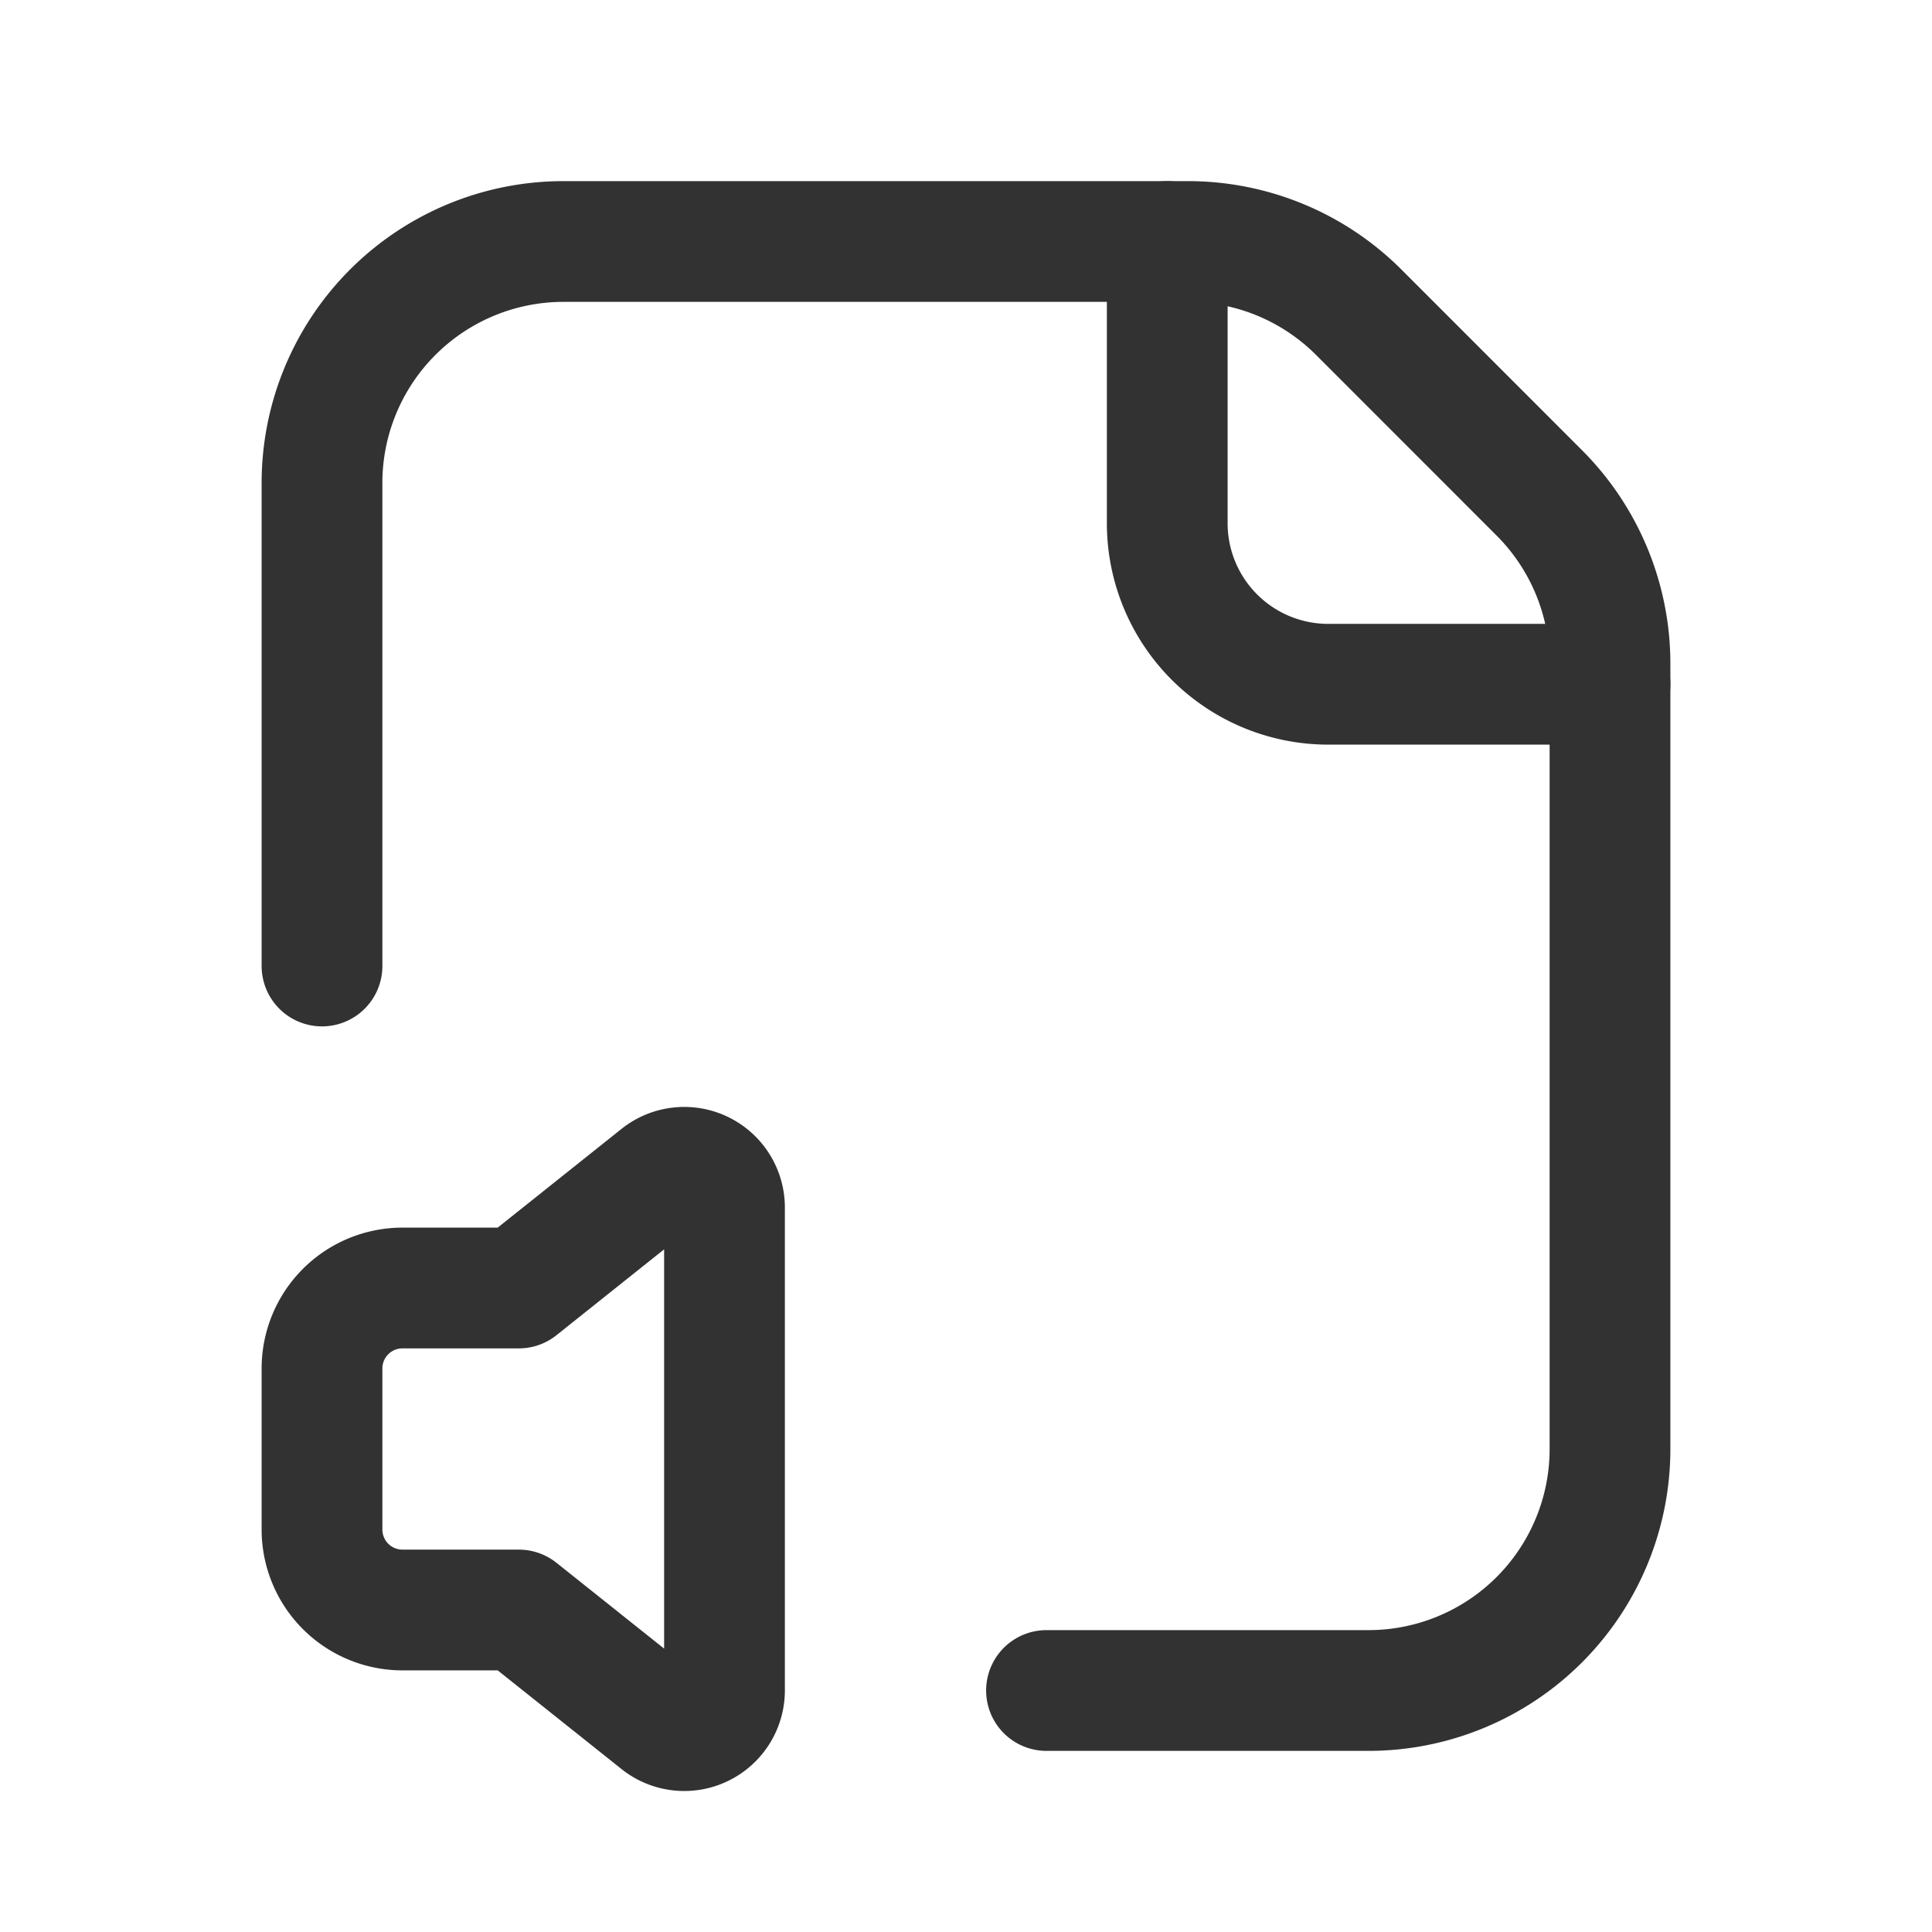 <svg xmlns="http://www.w3.org/2000/svg" viewBox="0 0 24 24"><path d="M20,8.5H16.5a2,2,0,0,1-2-2V3" fill="none" stroke="#323232" stroke-linecap="round" stroke-linejoin="round" stroke-width="1.5"/><path d="M13,21h4a3,3,0,0,0,3-3V8.243a3,3,0,0,0-.879-2.121L16.879,3.879A3,3,0,0,0,14.757,3H7A3,3,0,0,0,4,6v6" fill="none" stroke="#323232" stroke-linecap="round" stroke-linejoin="round" stroke-width="1.5"/><path d="M6.445,16H5a1,1,0,0,0-1,1v2a1,1,0,0,0,1,1H6.445l1.744,1.39A.5.5,0,0,0,9,20.999V15.001a.5.5,0,0,0-.812-.391Z" fill="none" stroke="#323232" stroke-linecap="round" stroke-linejoin="round" stroke-width="1.5"/></svg>